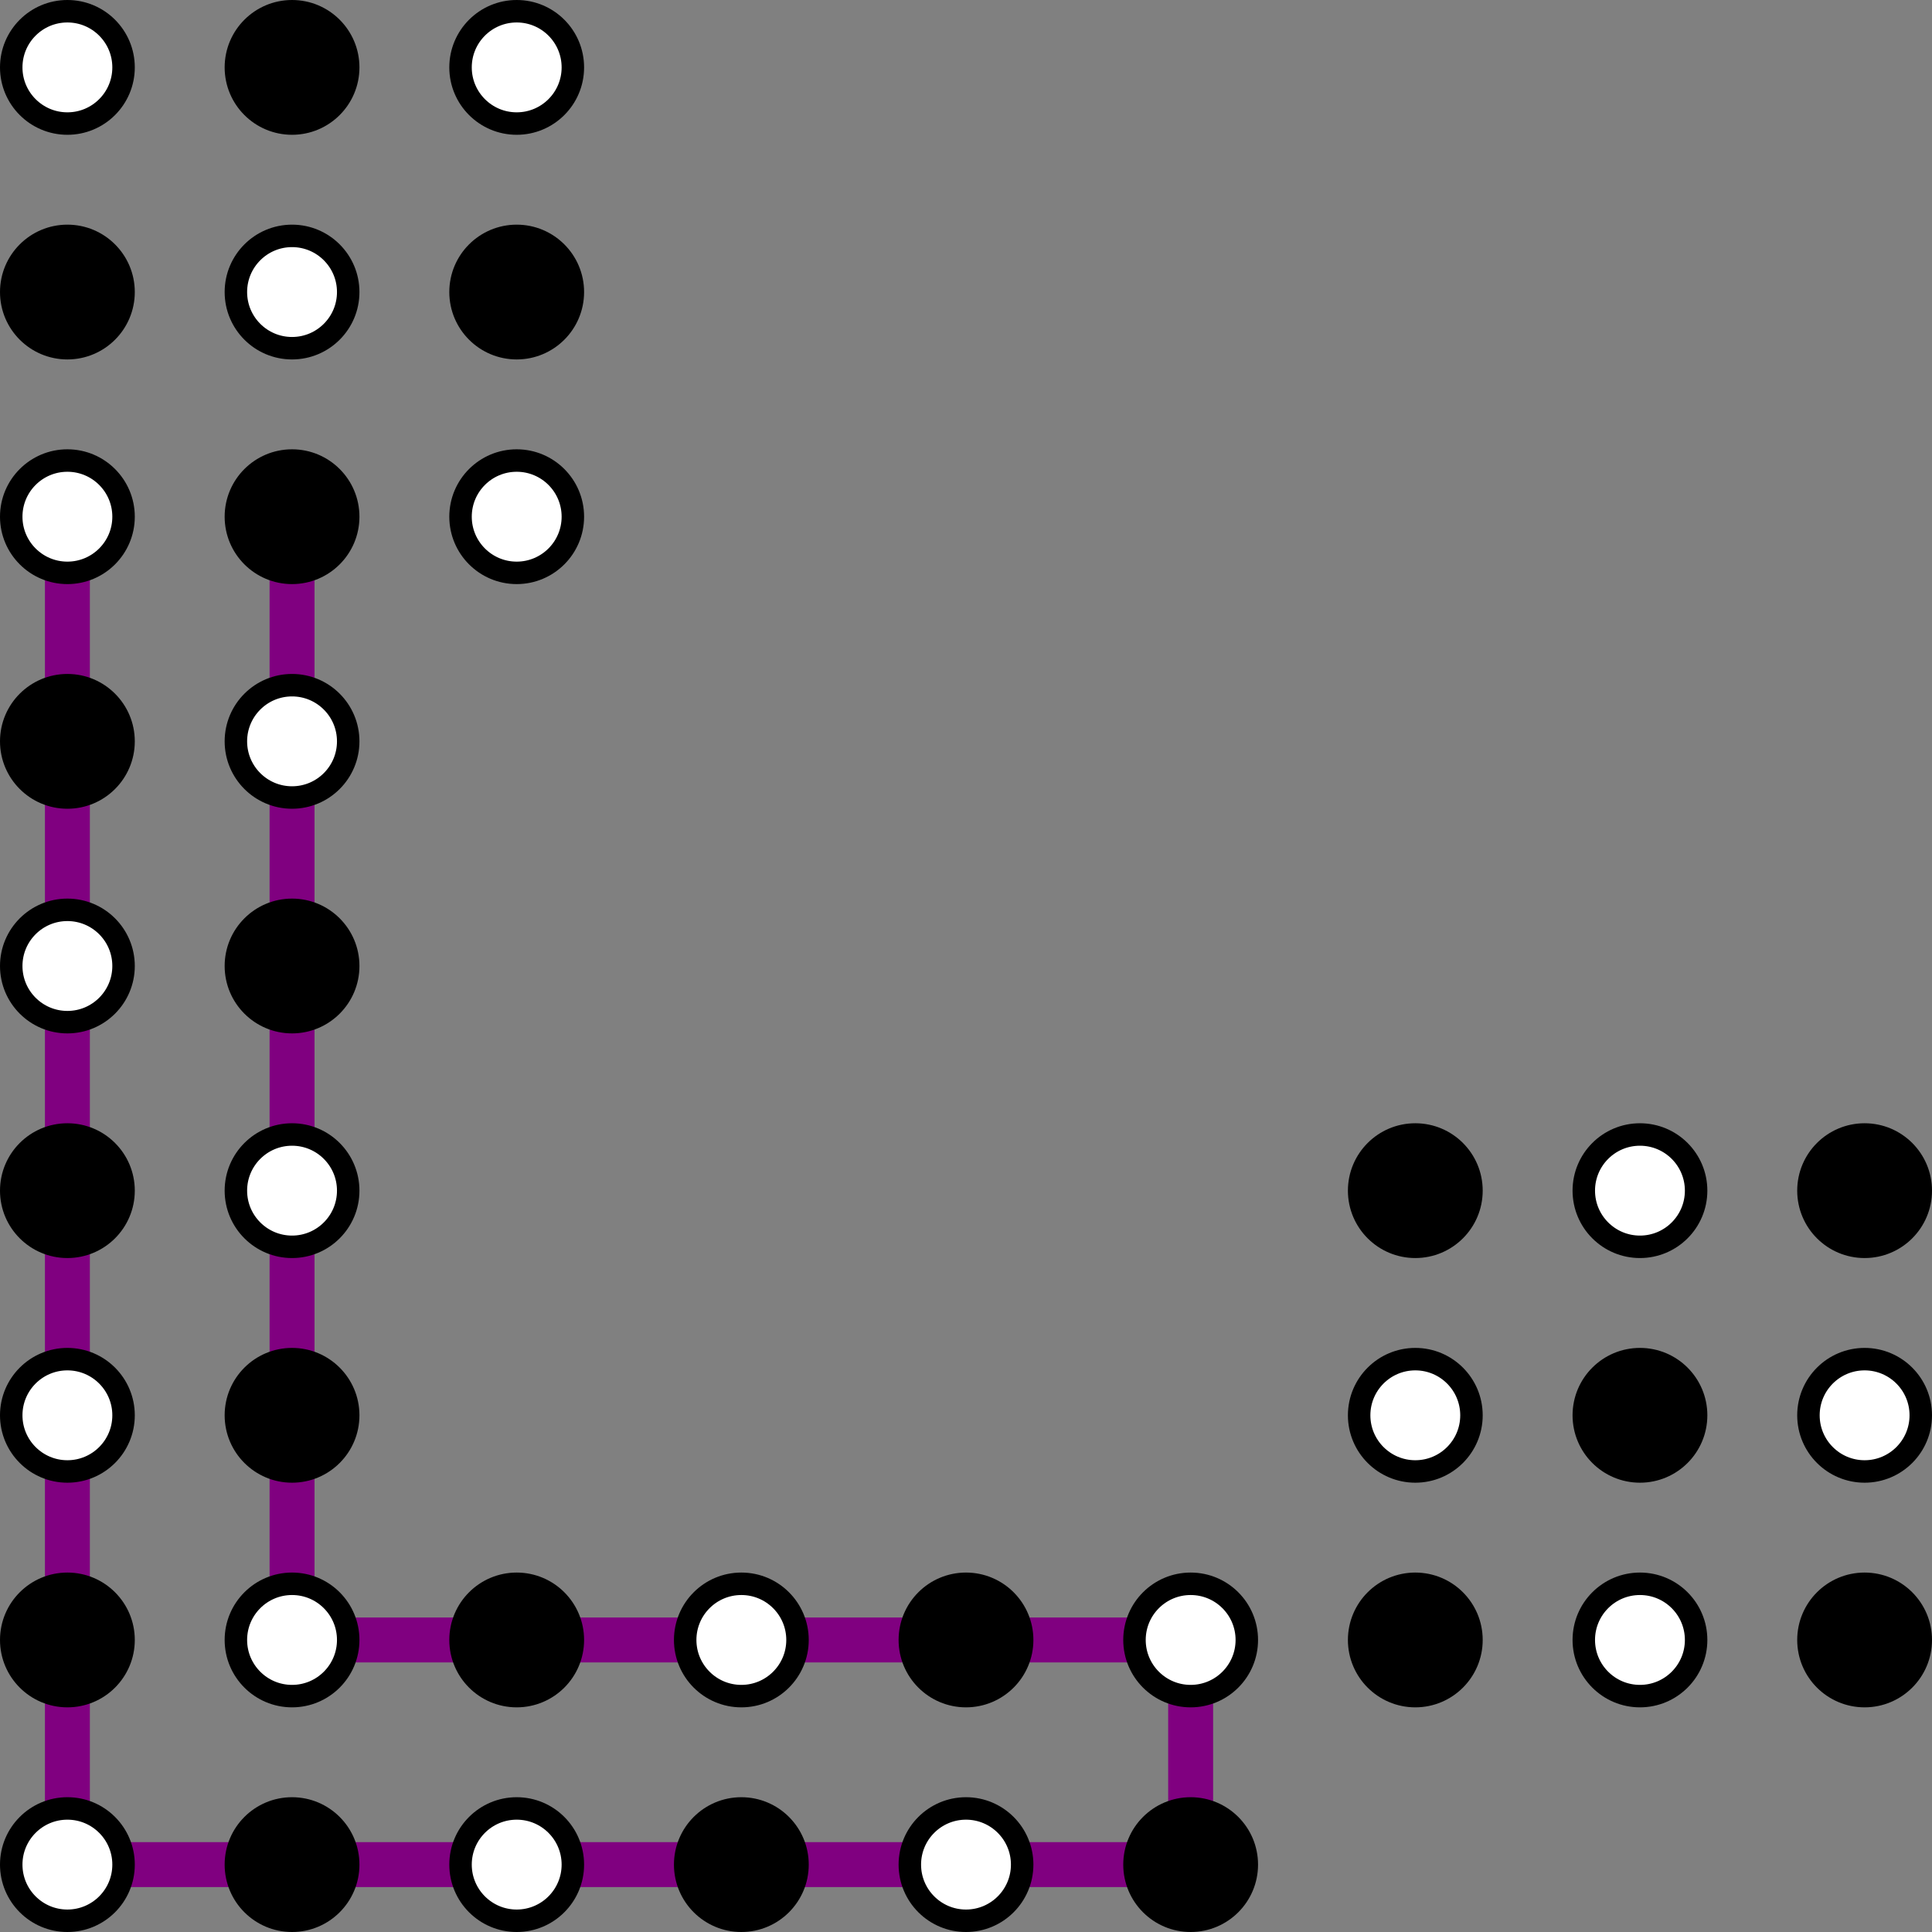 <?xml version="1.0" encoding="UTF-8" standalone="no"?>
<!DOCTYPE svg PUBLIC "-//W3C//DTD SVG 1.1//EN" "http://www.w3.org/Graphics/SVG/1.1/DTD/svg11.dtd">
<svg xmlns:xlink="http://www.w3.org/1999/xlink" version="1.1" viewBox="-1 -1 172 172" width="172" height="172" xmlns="http://www.w3.org/2000/svg">
  <rect x="-1" y="-1" width="172" height="172" fill="#808080" stroke="none"/>
  <symbol id="O" viewBox="-5 -5 10 10" overflow="visible">
    <circle r="5" stroke="black" stroke-width="2" fill="white"/>
  </symbol>
  <symbol id="_20" viewBox="-5 -5 10 10" overflow="visible"/>
  <symbol id="O_v1" viewBox="-5 -5 10 10" overflow="visible">
    <circle r="5" stroke="black" stroke-width="2" fill="black"/>
  </symbol>
  <symbol id="_7C" viewBox="-5 -5 10 10" overflow="visible">
    <line y1="-5" y2="5" stroke="purple" stroke-width="4"/>
  </symbol>
  <symbol id="_2D" viewBox="-5 -5 10 10" overflow="visible">
    <line x1="-5" x2="5" stroke="purple" stroke-width="4"/>
  </symbol>
  <use xlink:href="#_20" x="10" y="0" width="10" height="10"/>
  <use xlink:href="#_20" x="30" y="0" width="10" height="10"/>
  <use xlink:href="#_20" x="0" y="10" width="10" height="10"/>
  <use xlink:href="#_20" x="10" y="10" width="10" height="10"/>
  <use xlink:href="#_20" x="20" y="10" width="10" height="10"/>
  <use xlink:href="#_20" x="30" y="10" width="10" height="10"/>
  <use xlink:href="#_20" x="40" y="10" width="10" height="10"/>
  <use xlink:href="#_20" x="10" y="20" width="10" height="10"/>
  <use xlink:href="#_20" x="30" y="20" width="10" height="10"/>
  <use xlink:href="#_20" x="0" y="30" width="10" height="10"/>
  <use xlink:href="#_20" x="10" y="30" width="10" height="10"/>
  <use xlink:href="#_20" x="20" y="30" width="10" height="10"/>
  <use xlink:href="#_20" x="30" y="30" width="10" height="10"/>
  <use xlink:href="#_20" x="40" y="30" width="10" height="10"/>
  <use xlink:href="#_20" x="10" y="40" width="10" height="10"/>
  <use xlink:href="#_20" x="30" y="40" width="10" height="10"/>
  <use xlink:href="#_7C" x="0" y="50" width="10" height="10"/>
  <use xlink:href="#_20" x="10" y="50" width="10" height="10"/>
  <use xlink:href="#_7C" x="20" y="50" width="10" height="10"/>
  <use xlink:href="#_20" x="10" y="60" width="10" height="10"/>
  <use xlink:href="#_7C" x="0" y="70" width="10" height="10"/>
  <use xlink:href="#_20" x="10" y="70" width="10" height="10"/>
  <use xlink:href="#_7C" x="20" y="70" width="10" height="10"/>
  <use xlink:href="#_20" x="10" y="80" width="10" height="10"/>
  <use xlink:href="#_7C" x="0" y="90" width="10" height="10"/>
  <use xlink:href="#_20" x="10" y="90" width="10" height="10"/>
  <use xlink:href="#_7C" x="20" y="90" width="10" height="10"/>
  <use xlink:href="#_20" x="10" y="100" width="10" height="10"/>
  <use xlink:href="#_20" x="30" y="100" width="10" height="10"/>
  <use xlink:href="#_20" x="40" y="100" width="10" height="10"/>
  <use xlink:href="#_20" x="50" y="100" width="10" height="10"/>
  <use xlink:href="#_20" x="60" y="100" width="10" height="10"/>
  <use xlink:href="#_20" x="70" y="100" width="10" height="10"/>
  <use xlink:href="#_20" x="80" y="100" width="10" height="10"/>
  <use xlink:href="#_20" x="90" y="100" width="10" height="10"/>
  <use xlink:href="#_20" x="100" y="100" width="10" height="10"/>
  <use xlink:href="#_20" x="110" y="100" width="10" height="10"/>
  <use xlink:href="#_20" x="130" y="100" width="10" height="10"/>
  <use xlink:href="#_20" x="150" y="100" width="10" height="10"/>
  <use xlink:href="#_7C" x="0" y="110" width="10" height="10"/>
  <use xlink:href="#_20" x="10" y="110" width="10" height="10"/>
  <use xlink:href="#_7C" x="20" y="110" width="10" height="10"/>
  <use xlink:href="#_20" x="10" y="120" width="10" height="10"/>
  <use xlink:href="#_20" x="30" y="120" width="10" height="10"/>
  <use xlink:href="#_20" x="40" y="120" width="10" height="10"/>
  <use xlink:href="#_20" x="50" y="120" width="10" height="10"/>
  <use xlink:href="#_20" x="60" y="120" width="10" height="10"/>
  <use xlink:href="#_20" x="70" y="120" width="10" height="10"/>
  <use xlink:href="#_20" x="80" y="120" width="10" height="10"/>
  <use xlink:href="#_20" x="90" y="120" width="10" height="10"/>
  <use xlink:href="#_20" x="100" y="120" width="10" height="10"/>
  <use xlink:href="#_20" x="110" y="120" width="10" height="10"/>
  <use xlink:href="#_20" x="130" y="120" width="10" height="10"/>
  <use xlink:href="#_20" x="150" y="120" width="10" height="10"/>
  <use xlink:href="#_7C" x="0" y="130" width="10" height="10"/>
  <use xlink:href="#_20" x="10" y="130" width="10" height="10"/>
  <use xlink:href="#_7C" x="20" y="130" width="10" height="10"/>
  <use xlink:href="#_20" x="10" y="140" width="10" height="10"/>
  <use xlink:href="#_2D" x="30" y="140" width="10" height="10"/>
  <use xlink:href="#_2D" x="50" y="140" width="10" height="10"/>
  <use xlink:href="#_2D" x="70" y="140" width="10" height="10"/>
  <use xlink:href="#_2D" x="90" y="140" width="10" height="10"/>
  <use xlink:href="#_20" x="110" y="140" width="10" height="10"/>
  <use xlink:href="#_20" x="130" y="140" width="10" height="10"/>
  <use xlink:href="#_20" x="150" y="140" width="10" height="10"/>
  <use xlink:href="#_7C" x="0" y="150" width="10" height="10"/>
  <use xlink:href="#_20" x="10" y="150" width="10" height="10"/>
  <use xlink:href="#_20" x="20" y="150" width="10" height="10"/>
  <use xlink:href="#_20" x="30" y="150" width="10" height="10"/>
  <use xlink:href="#_20" x="40" y="150" width="10" height="10"/>
  <use xlink:href="#_20" x="50" y="150" width="10" height="10"/>
  <use xlink:href="#_20" x="60" y="150" width="10" height="10"/>
  <use xlink:href="#_20" x="70" y="150" width="10" height="10"/>
  <use xlink:href="#_20" x="80" y="150" width="10" height="10"/>
  <use xlink:href="#_20" x="90" y="150" width="10" height="10"/>
  <use xlink:href="#_7C" x="100" y="150" width="10" height="10"/>
  <use xlink:href="#_2D" x="10" y="160" width="10" height="10"/>
  <use xlink:href="#_2D" x="30" y="160" width="10" height="10"/>
  <use xlink:href="#_2D" x="50" y="160" width="10" height="10"/>
  <use xlink:href="#_2D" x="70" y="160" width="10" height="10"/>
  <use xlink:href="#_2D" x="90" y="160" width="10" height="10"/>
  <use xlink:href="#O" x="0" y="0" width="10" height="10"/>
  <use xlink:href="#O_v1" x="20" y="0" width="10" height="10"/>
  <use xlink:href="#O" x="40" y="0" width="10" height="10"/>
  <use xlink:href="#O_v1" x="0" y="20" width="10" height="10"/>
  <use xlink:href="#O" x="20" y="20" width="10" height="10"/>
  <use xlink:href="#O_v1" x="40" y="20" width="10" height="10"/>
  <use xlink:href="#O" x="0" y="40" width="10" height="10"/>
  <use xlink:href="#O_v1" x="20" y="40" width="10" height="10"/>
  <use xlink:href="#O" x="40" y="40" width="10" height="10"/>
  <use xlink:href="#O_v1" x="0" y="60" width="10" height="10"/>
  <use xlink:href="#O" x="20" y="60" width="10" height="10"/>
  <use xlink:href="#O" x="0" y="80" width="10" height="10"/>
  <use xlink:href="#O_v1" x="20" y="80" width="10" height="10"/>
  <use xlink:href="#O_v1" x="0" y="100" width="10" height="10"/>
  <use xlink:href="#O" x="20" y="100" width="10" height="10"/>
  <use xlink:href="#O_v1" x="120" y="100" width="10" height="10"/>
  <use xlink:href="#O" x="140" y="100" width="10" height="10"/>
  <use xlink:href="#O_v1" x="160" y="100" width="10" height="10"/>
  <use xlink:href="#O" x="0" y="120" width="10" height="10"/>
  <use xlink:href="#O_v1" x="20" y="120" width="10" height="10"/>
  <use xlink:href="#O" x="120" y="120" width="10" height="10"/>
  <use xlink:href="#O_v1" x="140" y="120" width="10" height="10"/>
  <use xlink:href="#O" x="160" y="120" width="10" height="10"/>
  <use xlink:href="#O_v1" x="0" y="140" width="10" height="10"/>
  <use xlink:href="#O" x="20" y="140" width="10" height="10"/>
  <use xlink:href="#O_v1" x="40" y="140" width="10" height="10"/>
  <use xlink:href="#O" x="60" y="140" width="10" height="10"/>
  <use xlink:href="#O_v1" x="80" y="140" width="10" height="10"/>
  <use xlink:href="#O" x="100" y="140" width="10" height="10"/>
  <use xlink:href="#O_v1" x="120" y="140" width="10" height="10"/>
  <use xlink:href="#O" x="140" y="140" width="10" height="10"/>
  <use xlink:href="#O_v1" x="160" y="140" width="10" height="10"/>
  <use xlink:href="#O" x="0" y="160" width="10" height="10"/>
  <use xlink:href="#O_v1" x="20" y="160" width="10" height="10"/>
  <use xlink:href="#O" x="40" y="160" width="10" height="10"/>
  <use xlink:href="#O_v1" x="60" y="160" width="10" height="10"/>
  <use xlink:href="#O" x="80" y="160" width="10" height="10"/>
  <use xlink:href="#O_v1" x="100" y="160" width="10" height="10"/>
</svg>